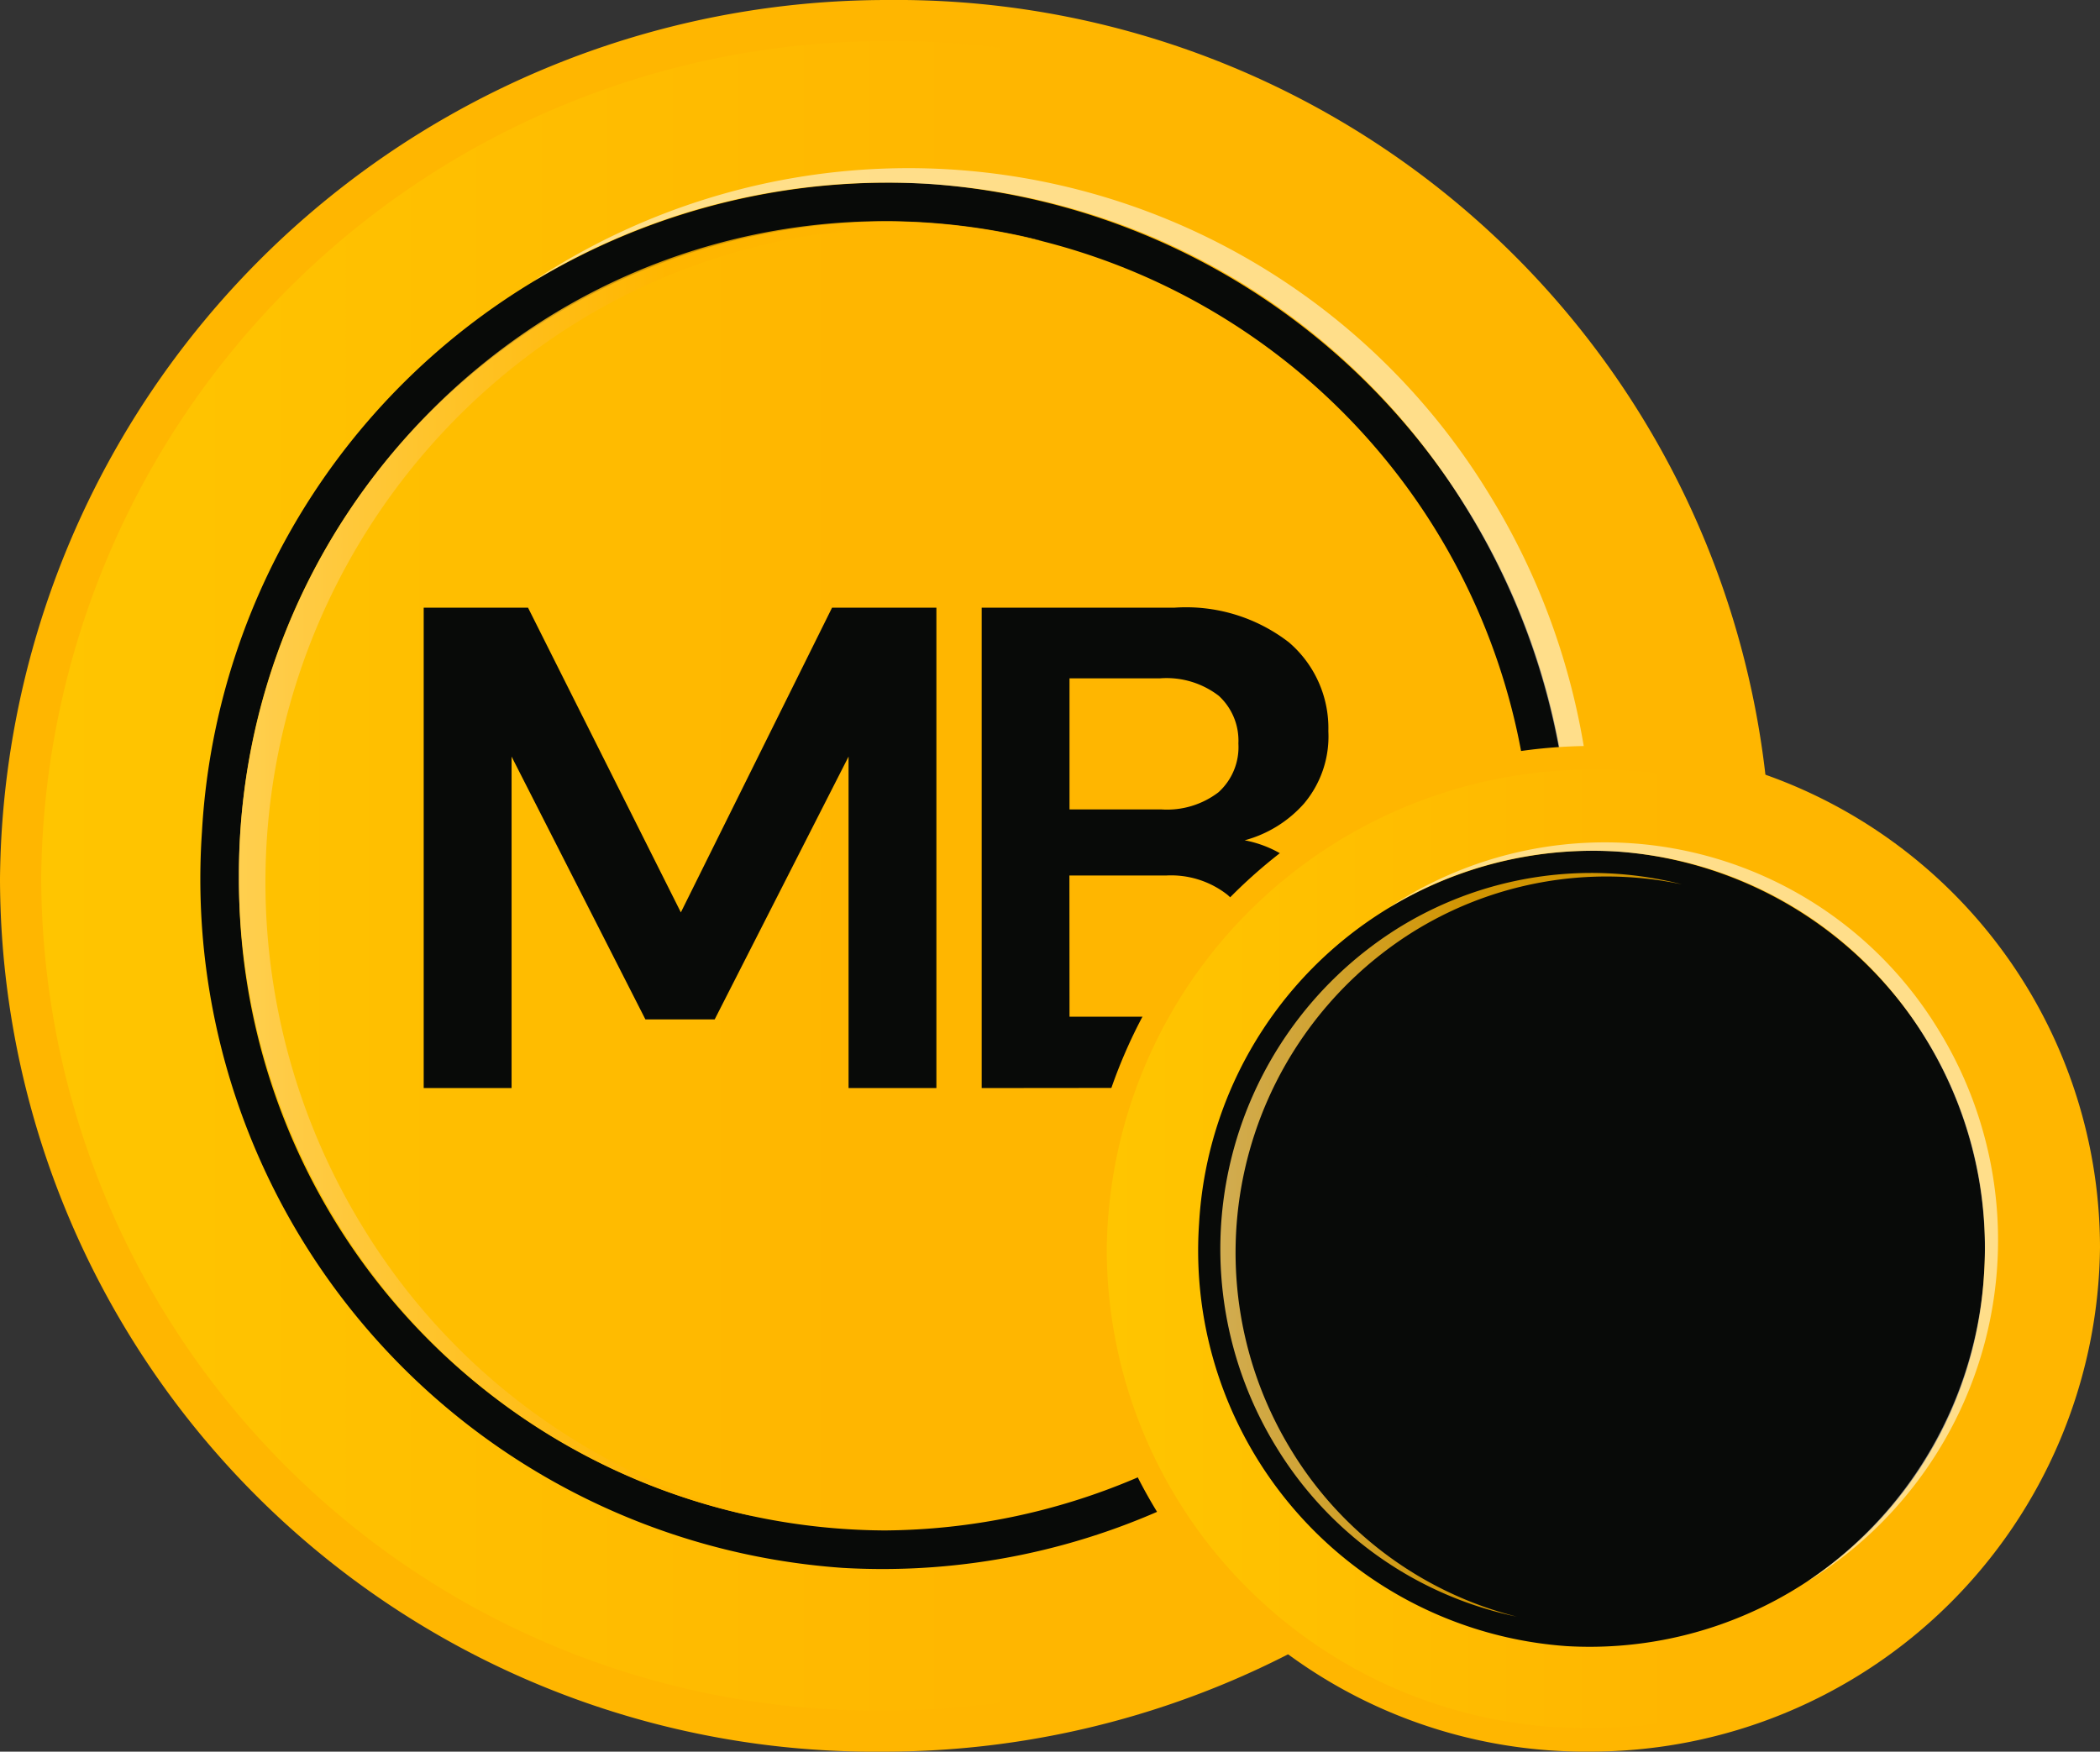 <svg xmlns="http://www.w3.org/2000/svg" xmlns:xlink="http://www.w3.org/1999/xlink" width="41.222" height="34.389" viewBox="0 0 41.222 34.389">
  <rect x="0" y="0" width="41.222" height="34.389" fill="#333333" stroke="none"/>
  <defs>
    <linearGradient id="linear-gradient" x1="0.496" y1="4.253" x2="-0.186" y2="3.572" gradientUnits="objectBoundingBox">
      <stop offset="0" stop-color="#ff5100"/>
      <stop offset="1" stop-color="#ffb600"/>
    </linearGradient>
    <linearGradient id="linear-gradient-2" x1="-0.745" y1="4.03" x2="0.588" y2="4.03" gradientUnits="objectBoundingBox">
      <stop offset="0" stop-color="#ffd800"/>
      <stop offset="1" stop-color="#ffb600"/>
    </linearGradient>
    <linearGradient id="linear-gradient-3" x1="-0.864" y1="5.056" x2="0.469" y2="5.056" xlink:href="#linear-gradient-2"/>
    <linearGradient id="linear-gradient-4" x1="-0.854" y1="5.039" x2="0.53" y2="5.039" gradientUnits="objectBoundingBox">
      <stop offset="0" stop-color="#fff"/>
      <stop offset="1" stop-color="#ffb600"/>
    </linearGradient>
    <linearGradient id="linear-gradient-5" x1="-0.117" y1="4.569" x2="1.74" y2="6.24" gradientUnits="objectBoundingBox">
      <stop offset="0" stop-color="#fff" stop-opacity="0"/>
      <stop offset="1" stop-color="#fff"/>
    </linearGradient>
  </defs>
  <g id="Group_97885" data-name="Group 97885" transform="translate(-751.15 -6417.02)">
    <g id="Group_87864" data-name="Group 87864" transform="translate(751.15 6417.02)">
      <g id="Group_79617" data-name="Group 79617" transform="translate(0 0)">
        <g id="Group_79616" data-name="Group 79616">
          <g id="Group_79615" data-name="Group 79615">
            <g id="Group_79614" data-name="Group 79614">
              <g id="Group_79613" data-name="Group 79613">
                <path id="Path_84750" data-name="Path 84750" d="M17.435,0A17.166,17.166,0,0,1,34.766,17.143,17.414,17.414,0,0,1,17.332,34.389,17.166,17.166,0,0,1,0,17.246,17.414,17.414,0,0,1,17.435,0Z" transform="translate(0 0)" fill="url(#linear-gradient)"/>
                <path id="Path_84751" data-name="Path 84751" d="M16.616,0A16.383,16.383,0,0,1,33.149,16.346,16.581,16.581,0,0,1,16.534,32.774,16.383,16.383,0,0,1,0,16.428,16.581,16.581,0,0,1,16.616,0Z" transform="translate(0.809 0.807)" fill="url(#linear-gradient-2)"/>
                <path id="Path_84752" data-name="Path 84752" d="M13.624,0a13.5,13.5,0,0,1,13.6,13.436A13.556,13.556,0,0,1,13.6,26.893,13.5,13.5,0,0,1,0,13.457,13.556,13.556,0,0,1,13.624,0Z" transform="translate(3.105 29.932) rotate(-86.385)" fill="#080a08"/>
                <path id="Path_84753" data-name="Path 84753" d="M376.445,251.615c-.074.047-.145.1-.218.147a13.346,13.346,0,0,1,18.311,4.427,13.714,13.714,0,0,1-4.021,18.621c.075-.046.151-.088.225-.135a13.714,13.714,0,0,0,4.239-18.768A13.349,13.349,0,0,0,376.445,251.615Z" transform="translate(-365.767 -246.234)" fill="#fff" opacity="0.54" style="mix-blend-mode: overlay;isolation: isolate"/>
                <path id="Path_84754" data-name="Path 84754" d="M12.7,0A12.741,12.741,0,0,1,25.383,12.836,12.8,12.8,0,0,1,12.679,25.7,12.741,12.741,0,0,1,0,12.861,12.8,12.8,0,0,1,12.7,0Z" transform="translate(4.692 4.346)" fill="url(#linear-gradient-3)"/>
                <path id="Path_84755" data-name="Path 84755" d="M365.278,271.74a12.944,12.944,0,0,1,4-17.714,12.513,12.513,0,0,1,9.314-1.7,12.517,12.517,0,0,0-9.836,1.576,12.943,12.943,0,0,0-4,17.714,12.651,12.651,0,0,0,8.181,5.749A12.654,12.654,0,0,1,365.278,271.74Z" transform="translate(-358.122 -247.594)" opacity="0.81" fill="url(#linear-gradient-4)" style="mix-blend-mode: overlay;isolation: isolate"/>
                <path id="Path_84756" data-name="Path 84756" d="M376.837,243.762a16.566,16.566,0,0,0-15.889,1.057,17.1,17.1,0,0,0-5.284,23.395c.295.476.61.93.941,1.365a20.393,20.393,0,0,0,11.11-3.206A21.064,21.064,0,0,0,376.837,243.762Z" transform="translate(-352.585 -242.107)" fill="url(#linear-gradient-5)" style="mix-blend-mode: overlay;isolation: isolate"/>
              </g>
            </g>
          </g>
          <path id="Path_84757" data-name="Path 84757" d="M-6.54,2.431V-7h2.048l3,5.982L1.476-7H3.524V2.431H1.8V-4.077L-.828,1.083H-2.188l-2.627-5.16V2.431Zm10.953,0V-7H8.2a3.3,3.3,0,0,1,2.243.68,2.217,2.217,0,0,1,.775,1.745,2.046,2.046,0,0,1-.478,1.421,2.385,2.385,0,0,1-1.165.721,2.248,2.248,0,0,1,1.334.8,2.276,2.276,0,0,1,.525,1.489A2.375,2.375,0,0,1,10.624,1.7a3.307,3.307,0,0,1-2.29.727Zm1.724-5.47H7.943a1.663,1.663,0,0,0,1.118-.337,1.194,1.194,0,0,0,.391-.957,1.193,1.193,0,0,0-.384-.936,1.681,1.681,0,0,0-1.152-.344H6.137Zm0,4.069H8.064A1.8,1.8,0,0,0,9.256.672a1.239,1.239,0,0,0,.424-1,1.288,1.288,0,0,0-.445-1.037,1.793,1.793,0,0,0-1.2-.377h-1.9Z" transform="translate(14.857 18.93)" fill="#080a08"/>
        </g>
      </g>
    </g>
    <g id="Group_87863" data-name="Group 87863" transform="translate(772.411 6431.665)">
      <g id="Group_79617-2" data-name="Group 79617" transform="translate(0 0)">
        <g id="Group_79616-2" data-name="Group 79616">
          <g id="Group_79615-2" data-name="Group 79615">
            <g id="Group_79614-2" data-name="Group 79614">
              <g id="Group_79613-2" data-name="Group 79613">
                <path id="Path_84750-2" data-name="Path 84750" d="M10.01,0a9.856,9.856,0,0,1,9.951,9.843,10,10,0,0,1-10.01,9.9A9.856,9.856,0,0,1,0,9.9,10,10,0,0,1,10.01,0Z" transform="translate(0 0)" fill="url(#linear-gradient)"/>
                <path id="Path_84751-2" data-name="Path 84751" d="M9.54,0a9.406,9.406,0,0,1,9.493,9.385,9.52,9.52,0,0,1-9.54,9.432A9.406,9.406,0,0,1,0,9.432,9.52,9.52,0,0,1,9.54,0Z" transform="translate(0.464 0.464)" fill="url(#linear-gradient-2)"/>
                <path id="Path_84752-2" data-name="Path 84752" d="M7.822,0a7.754,7.754,0,0,1,7.81,7.714A7.783,7.783,0,0,1,7.81,15.44,7.754,7.754,0,0,1,0,7.726,7.783,7.783,0,0,1,7.822,0Z" transform="translate(1.783 17.185) rotate(-86.385)" fill="#080a08"/>
                <path id="Path_84753-2" data-name="Path 84753" d="M376.352,250.727c-.043.027-.083.056-.125.084a7.663,7.663,0,0,1,10.513,2.542,7.874,7.874,0,0,1-2.309,10.691c.043-.026.087-.051.129-.078A7.874,7.874,0,0,0,387,253.192,7.664,7.664,0,0,0,376.352,250.727Z" transform="translate(-370.221 -247.638)" fill="#fff" opacity="0.54" style="mix-blend-mode: overlay;isolation: isolate"/>
                <path id="Path_84754-2" data-name="Path 84754" d="M7.294,0a7.315,7.315,0,0,1,7.28,7.37A7.349,7.349,0,0,1,7.28,14.754,7.315,7.315,0,0,1,0,7.384,7.349,7.349,0,0,1,7.294,0Z" transform="translate(2.694 2.495)" fill="url(#linear-gradient-3)"/>
                <path id="Path_84755-2" data-name="Path 84755" d="M364.228,263.308a7.432,7.432,0,0,1,2.3-10.171,7.184,7.184,0,0,1,5.348-.975,7.187,7.187,0,0,0-5.647.905,7.431,7.431,0,0,0-2.3,10.171,7.264,7.264,0,0,0,4.7,3.3A7.265,7.265,0,0,1,364.228,263.308Z" transform="translate(-360.119 -249.445)" opacity="0.81" fill="url(#linear-gradient-4)" style="mix-blend-mode: overlay;isolation: isolate"/>
                <path id="Path_84756-2" data-name="Path 84756" d="M366.727,243.105a9.511,9.511,0,0,0-9.123.607,9.815,9.815,0,0,0-3.034,13.432c.169.273.35.534.54.784a11.709,11.709,0,0,0,6.379-1.841A12.094,12.094,0,0,0,366.727,243.105Z" transform="translate(-352.803 -242.155)" fill="url(#linear-gradient-5)" style="mix-blend-mode: overlay;isolation: isolate"/>
              </g>
            </g>
          </g>
          <path id="Path_84757-2" data-name="Path 84757" d="M-6.54-1.585V-7h1.176l1.725,3.434L-1.938-7H-.762v5.415h-.99V-5.322L-3.26-2.359h-.781L-5.55-5.322v3.736Zm6.289,0V-7H1.922a1.894,1.894,0,0,1,1.288.391,1.273,1.273,0,0,1,.445,1,1.175,1.175,0,0,1-.275.816,1.37,1.37,0,0,1-.669.414,1.291,1.291,0,0,1,.766.46,1.307,1.307,0,0,1,.3.855A1.363,1.363,0,0,1,3.314-2,1.9,1.9,0,0,1,2-1.585Zm.99-3.14H1.775a.955.955,0,0,0,.642-.193.686.686,0,0,0,.224-.549.685.685,0,0,0-.22-.538.965.965,0,0,0-.661-.2H.739Zm0,2.336H1.845a1.033,1.033,0,0,0,.685-.2.712.712,0,0,0,.244-.576.74.74,0,0,0-.255-.6,1.029,1.029,0,0,0-.688-.217H.739Z" transform="translate(11.315 13.85)" fill="#080a08"/>
        </g>
      </g>
    </g>
  </g>
</svg>
